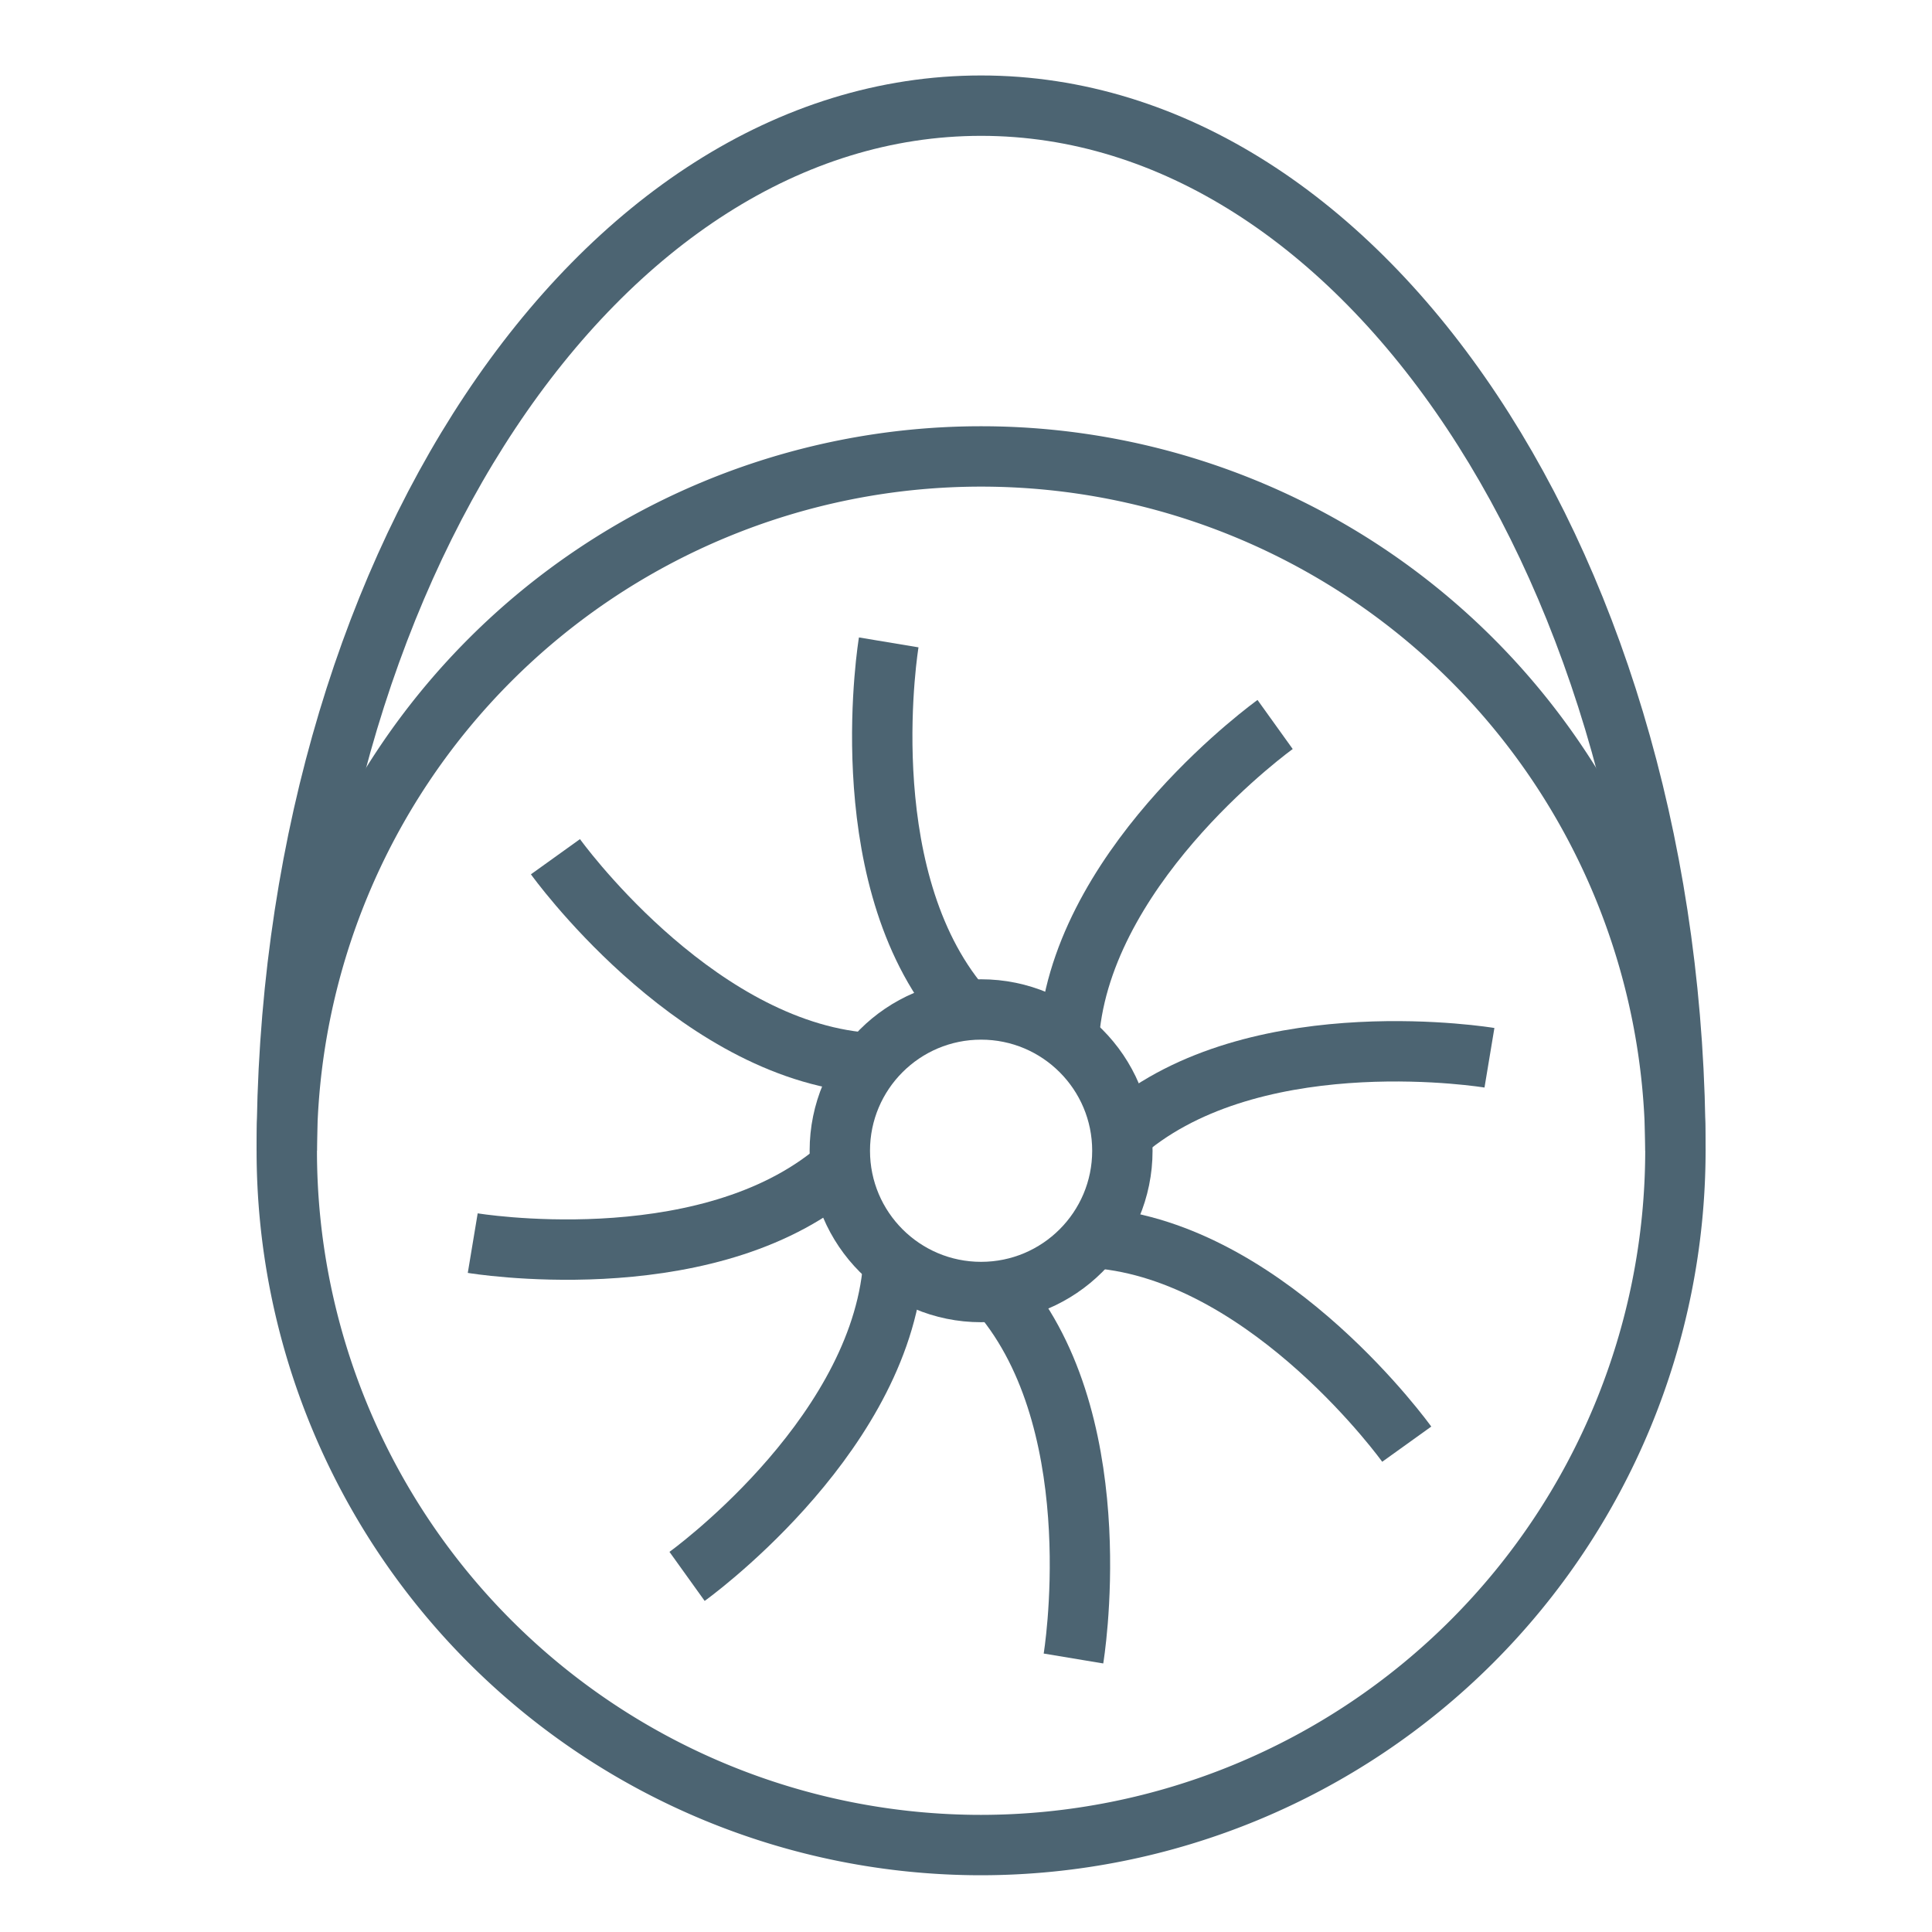 <svg viewBox="0 0 32 32" xmlns="http://www.w3.org/2000/svg">
 <title>machine_32x32</title>

 <g>
  <path stroke-miterlimit="10" stroke="#4c6472" fill="none" d="m4.75,19.06c0,-9.56 5.15,-17.31 11.5,-17.31s11.5,7.75 11.5,17.31"/>
  <path stroke-miterlimit="10" stroke="#4c6472" fill="none" d="m16.25,30.56a11.5,11.5 0 1 1 11.5,-11.5a11.51,11.51 0 0 1 -11.5,11.5z"/>
  <path stroke-miterlimit="10" stroke="#4c6472" fill="none" d="m15.84,16.57c-1.74,-2.2 -1.12,-5.93 -1.12,-5.93"/>
  <path stroke-miterlimit="10" stroke="#4c6472" fill="none" d="m17.72,17c0.32,-2.79 3.4,-5 3.4,-5"/>
  <path stroke-miterlimit="10" stroke="#4c6472" fill="none" d="m18.74,18.64c2.2,-1.74 5.93,-1.12 5.93,-1.12"/>
  <path stroke-miterlimit="10" stroke="#4c6472" fill="none" d="m18.3,20.52c2.79,0.32 5,3.4 5,3.4"/>
  <path stroke-miterlimit="10" stroke="#4c6472" fill="none" d="m16.66,21.54c1.74,2.2 1.12,5.93 1.12,5.93"/>
  <path stroke-miterlimit="10" stroke="#4c6472" fill="none" d="m14.78,21.11c-0.32,2.79 -3.4,5 -3.4,5"/>
  <path stroke-miterlimit="10" stroke="#4c6472" fill="none" d="m13.76,19.47c-2.2,1.74 -5.93,1.12 -5.93,1.12"/>
  <path stroke-miterlimit="10" stroke="#4c6472" fill="none" d="m14.2,17.59c-2.79,-0.32 -5,-3.4 -5,-3.4"/>
  <circle stroke-miterlimit="10" stroke="#4c6472" fill="none" r="2.34" cy="19.06" cx="16.25"/>
 </g>
</svg>
